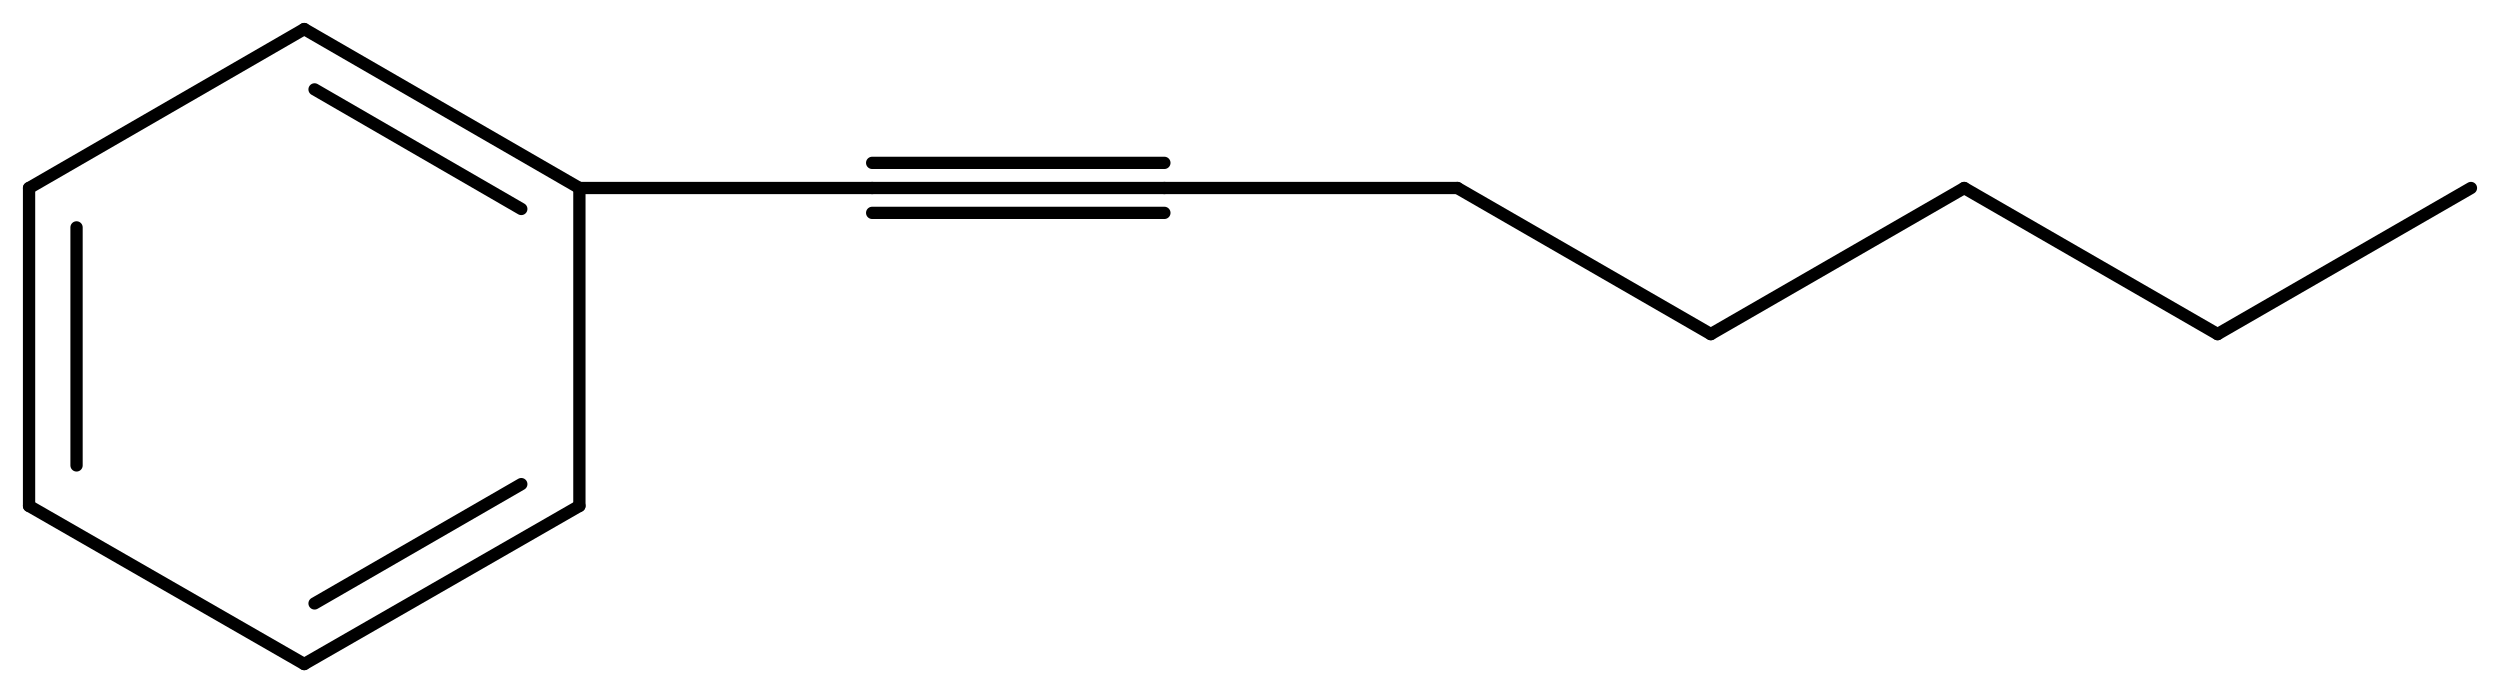 <svg width="268.47" viewBox="0 0 8949 2481" text-rendering="auto" stroke-width="1" stroke-opacity="1" stroke-miterlimit="10" stroke-linejoin="miter" stroke-linecap="square" stroke-dashoffset="0" stroke-dasharray="none" stroke="black" shape-rendering="auto" image-rendering="auto" height="74.43" font-weight="normal" font-style="normal" font-size="12" font-family="'Dialog'" fill-opacity="1" fill="black" color-rendering="auto" color-interpolation="auto" xmlns="http://www.w3.org/2000/svg"><g><g stroke="white" fill="white"><rect y="0" x="0" width="8949" stroke="none" height="2481"/></g><g transform="translate(32866,32866)" text-rendering="geometricPrecision" stroke-width="44" stroke-linejoin="round" stroke-linecap="round"><line y2="-32193" y1="-32762" x2="-30792" x1="-31777" fill="none"/><line y2="-32118" y1="-32546" x2="-31000" x1="-31740" fill="none"/><line y2="-31055" y1="-32193" x2="-30792" x1="-30792" fill="none"/><line y2="-32762" y1="-32193" x2="-31777" x1="-32762" fill="none"/><line y2="-30489" y1="-31055" x2="-31777" x1="-30792" fill="none"/><line y2="-30706" y1="-31133" x2="-31740" x1="-31000" fill="none"/><line y2="-32193" y1="-31055" x2="-32762" x1="-32762" fill="none"/><line y2="-32052" y1="-31200" x2="-32592" x1="-32592" fill="none"/><line y2="-31055" y1="-30489" x2="-32762" x1="-31777" fill="none"/><line y2="-32193" y1="-32193" x2="-29744" x1="-30792" fill="none"/><line y2="-32193" y1="-32193" x2="-28698" x1="-29744" fill="none"/><line y2="-32283" y1="-32283" x2="-28698" x1="-29744" fill="none"/><line y2="-32104" y1="-32104" x2="-28698" x1="-29744" fill="none"/><line y2="-32193" y1="-32193" x2="-27649" x1="-28698" fill="none"/><line y2="-31670" y1="-32193" x2="-26742" x1="-27649" fill="none"/><line y2="-32193" y1="-31670" x2="-25835" x1="-26742" fill="none"/><line y2="-31670" y1="-32193" x2="-24928" x1="-25835" fill="none"/><line y2="-32193" y1="-31670" x2="-24021" x1="-24928" fill="none"/></g></g></svg>